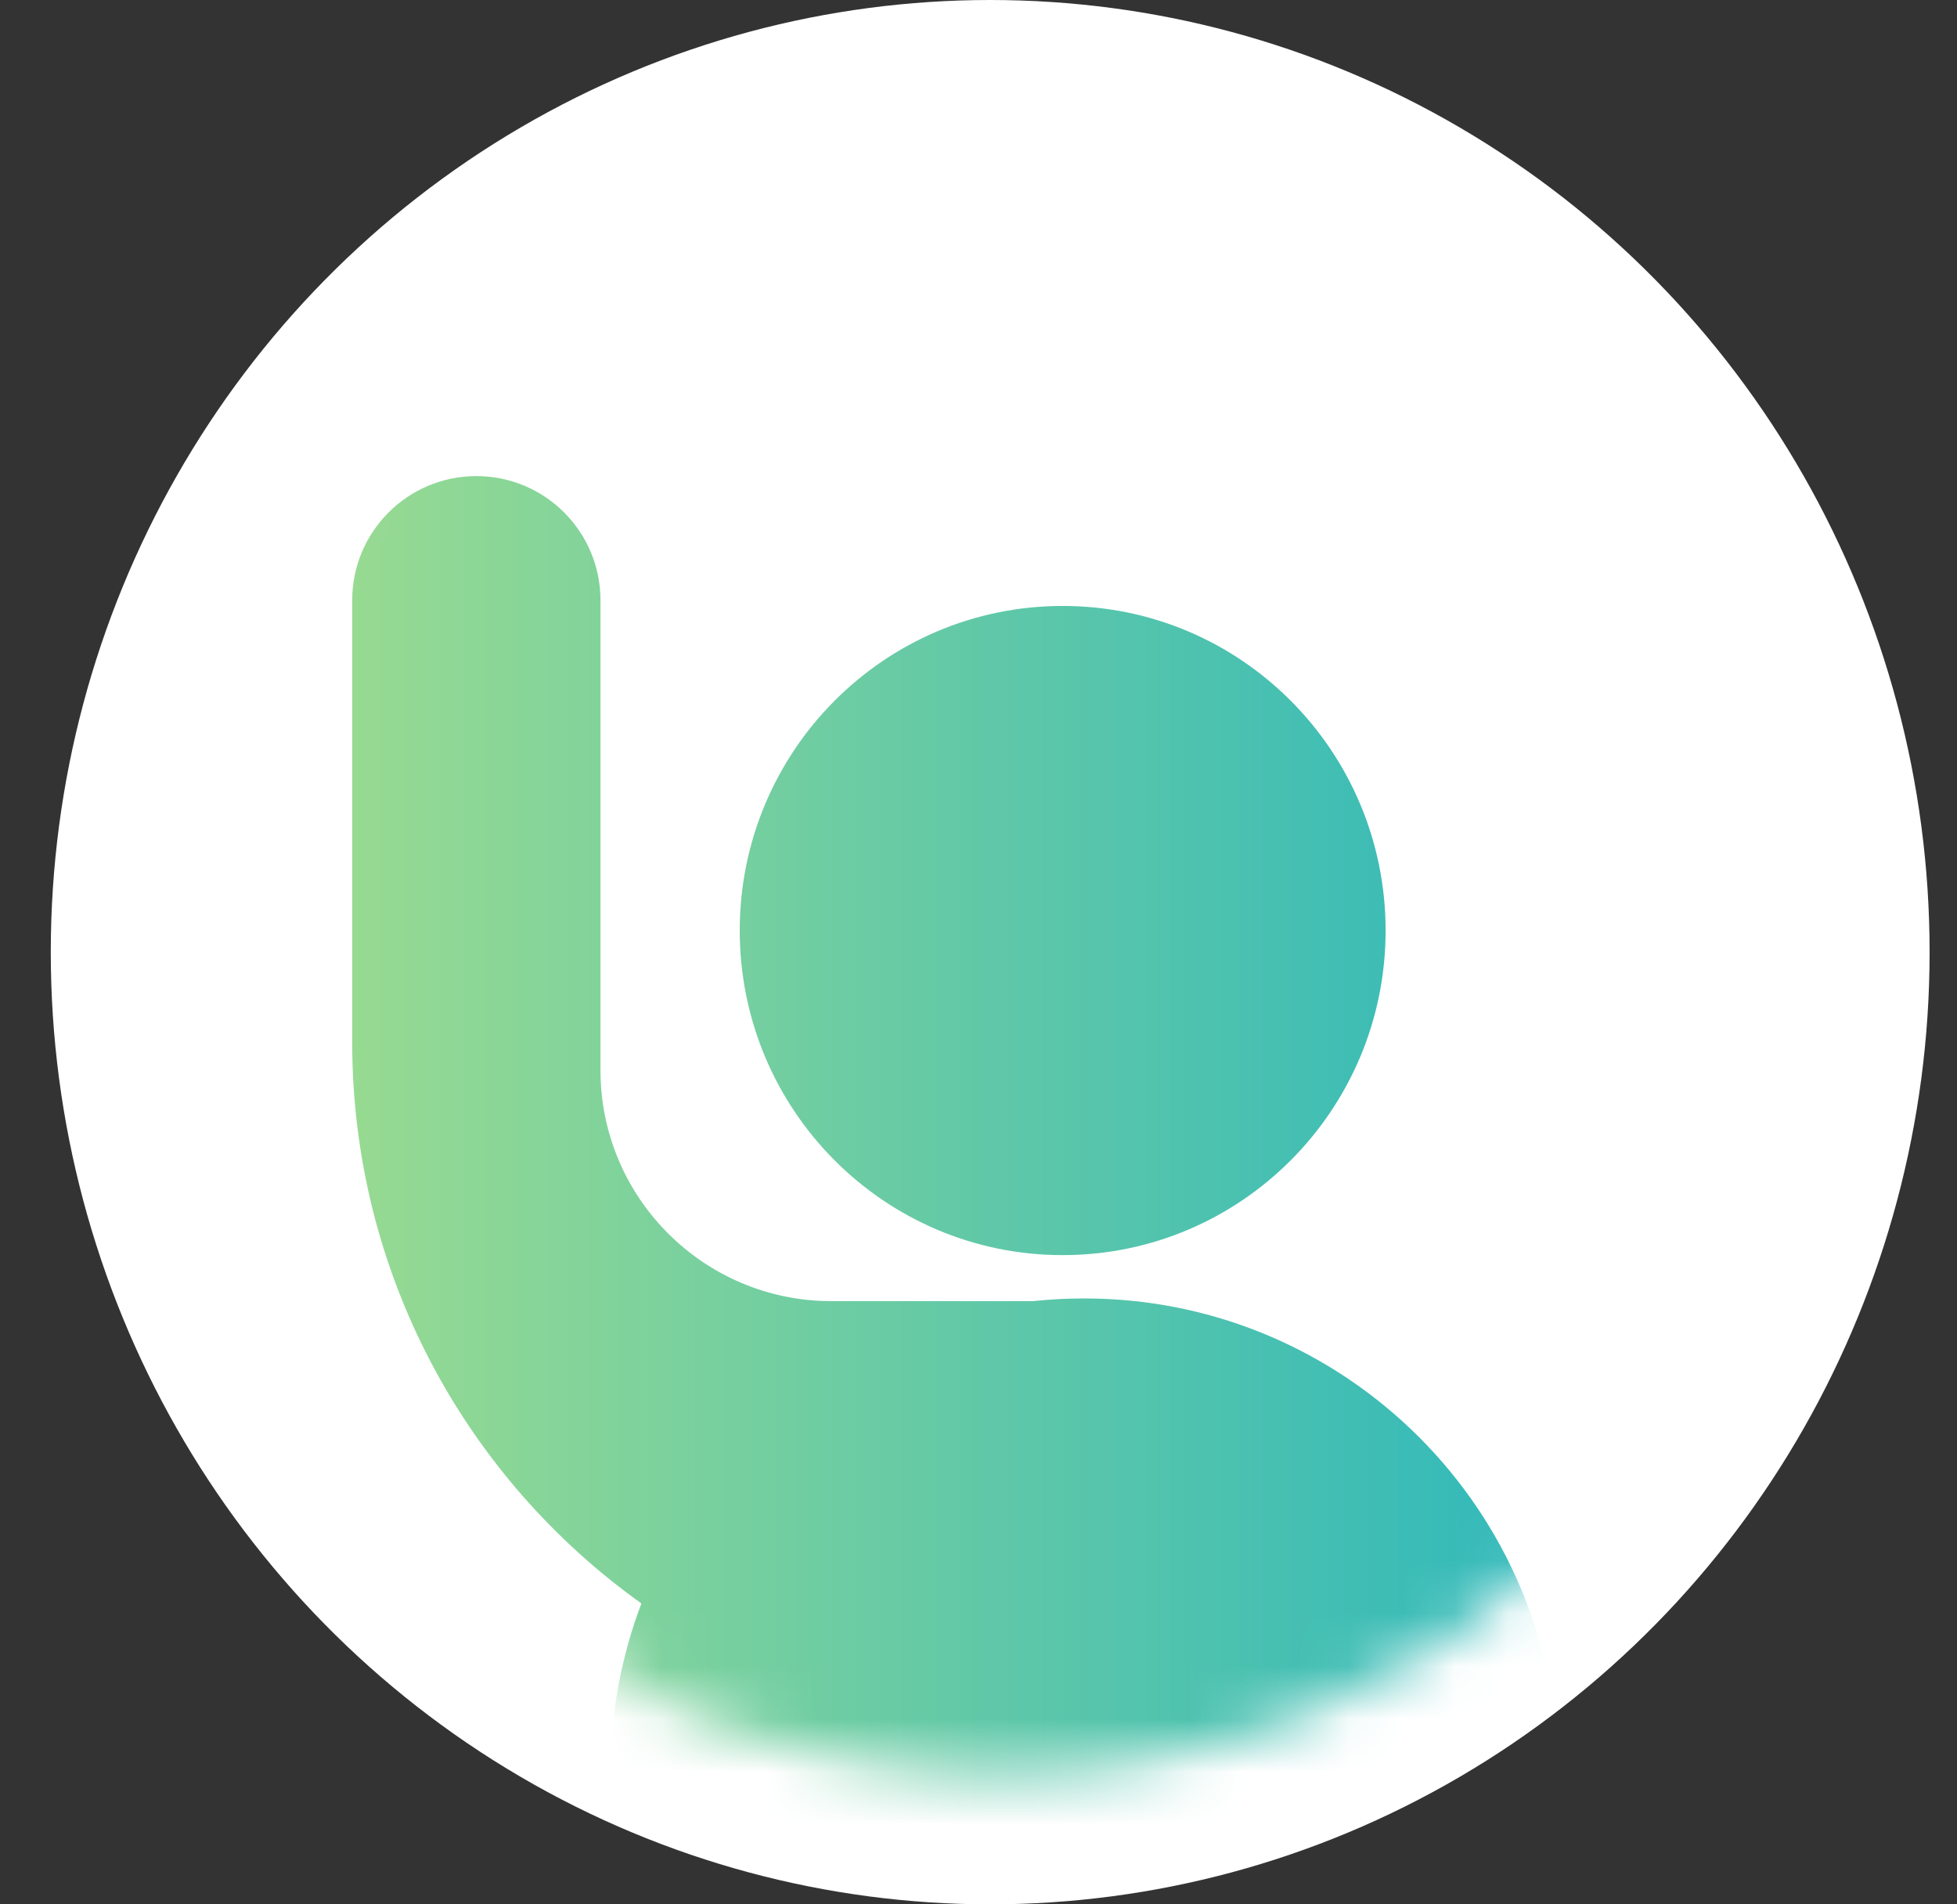 <svg width="37" height="36" viewBox="0 0 37 36" fill="none" xmlns="http://www.w3.org/2000/svg">
<rect x="0" y="0" width="37" height="36" fill="#333333" stroke="none"/>
<ellipse cx="18.721" cy="18" rx="17.761" ry="18" fill="white"/>
<mask id="mask0" mask-type="alpha" maskUnits="userSpaceOnUse" x="3" y="2" width="32" height="32">
<ellipse cx="18.87" cy="18" rx="15.468" ry="15.546" fill="url(#paint0_linear)"/>
</mask>
<g mask="url(#mask0)">
<path fill-rule="evenodd" clip-rule="evenodd" d="M19.532 24.597H15.72C13.308 24.597 11.353 22.642 11.353 20.23V11.347C11.353 10.051 10.302 9 9.006 9C7.71 9 6.659 10.051 6.659 11.347V19.702C6.659 24.078 8.817 27.951 12.127 30.312C11.75 31.303 11.543 32.378 11.543 33.501V36H29.453V33.501C29.453 28.555 25.444 24.546 20.498 24.546C20.172 24.546 19.849 24.563 19.532 24.597ZM26.197 17.591C26.197 20.98 23.463 23.727 20.091 23.727C16.719 23.727 13.986 20.98 13.986 17.591C13.986 14.202 16.719 11.455 20.091 11.455C23.463 11.455 26.197 14.202 26.197 17.591Z" fill="url(#paint1_linear)"/>
</g>
<defs>
<linearGradient id="paint0_linear" x1="3.402" y1="17.683" x2="34.338" y2="17.683" gradientUnits="userSpaceOnUse">
<stop stop-color="#3EA2FF"/>
<stop offset="1" stop-color="#3E68FF"/>
</linearGradient>
<linearGradient id="paint1_linear" x1="29.453" y1="22.213" x2="6.659" y2="22.213" gradientUnits="userSpaceOnUse">
<stop stop-color="#2FB8BB"/>
<stop offset="1" stop-color="#97DA92"/>
</linearGradient>
</defs>
</svg>
